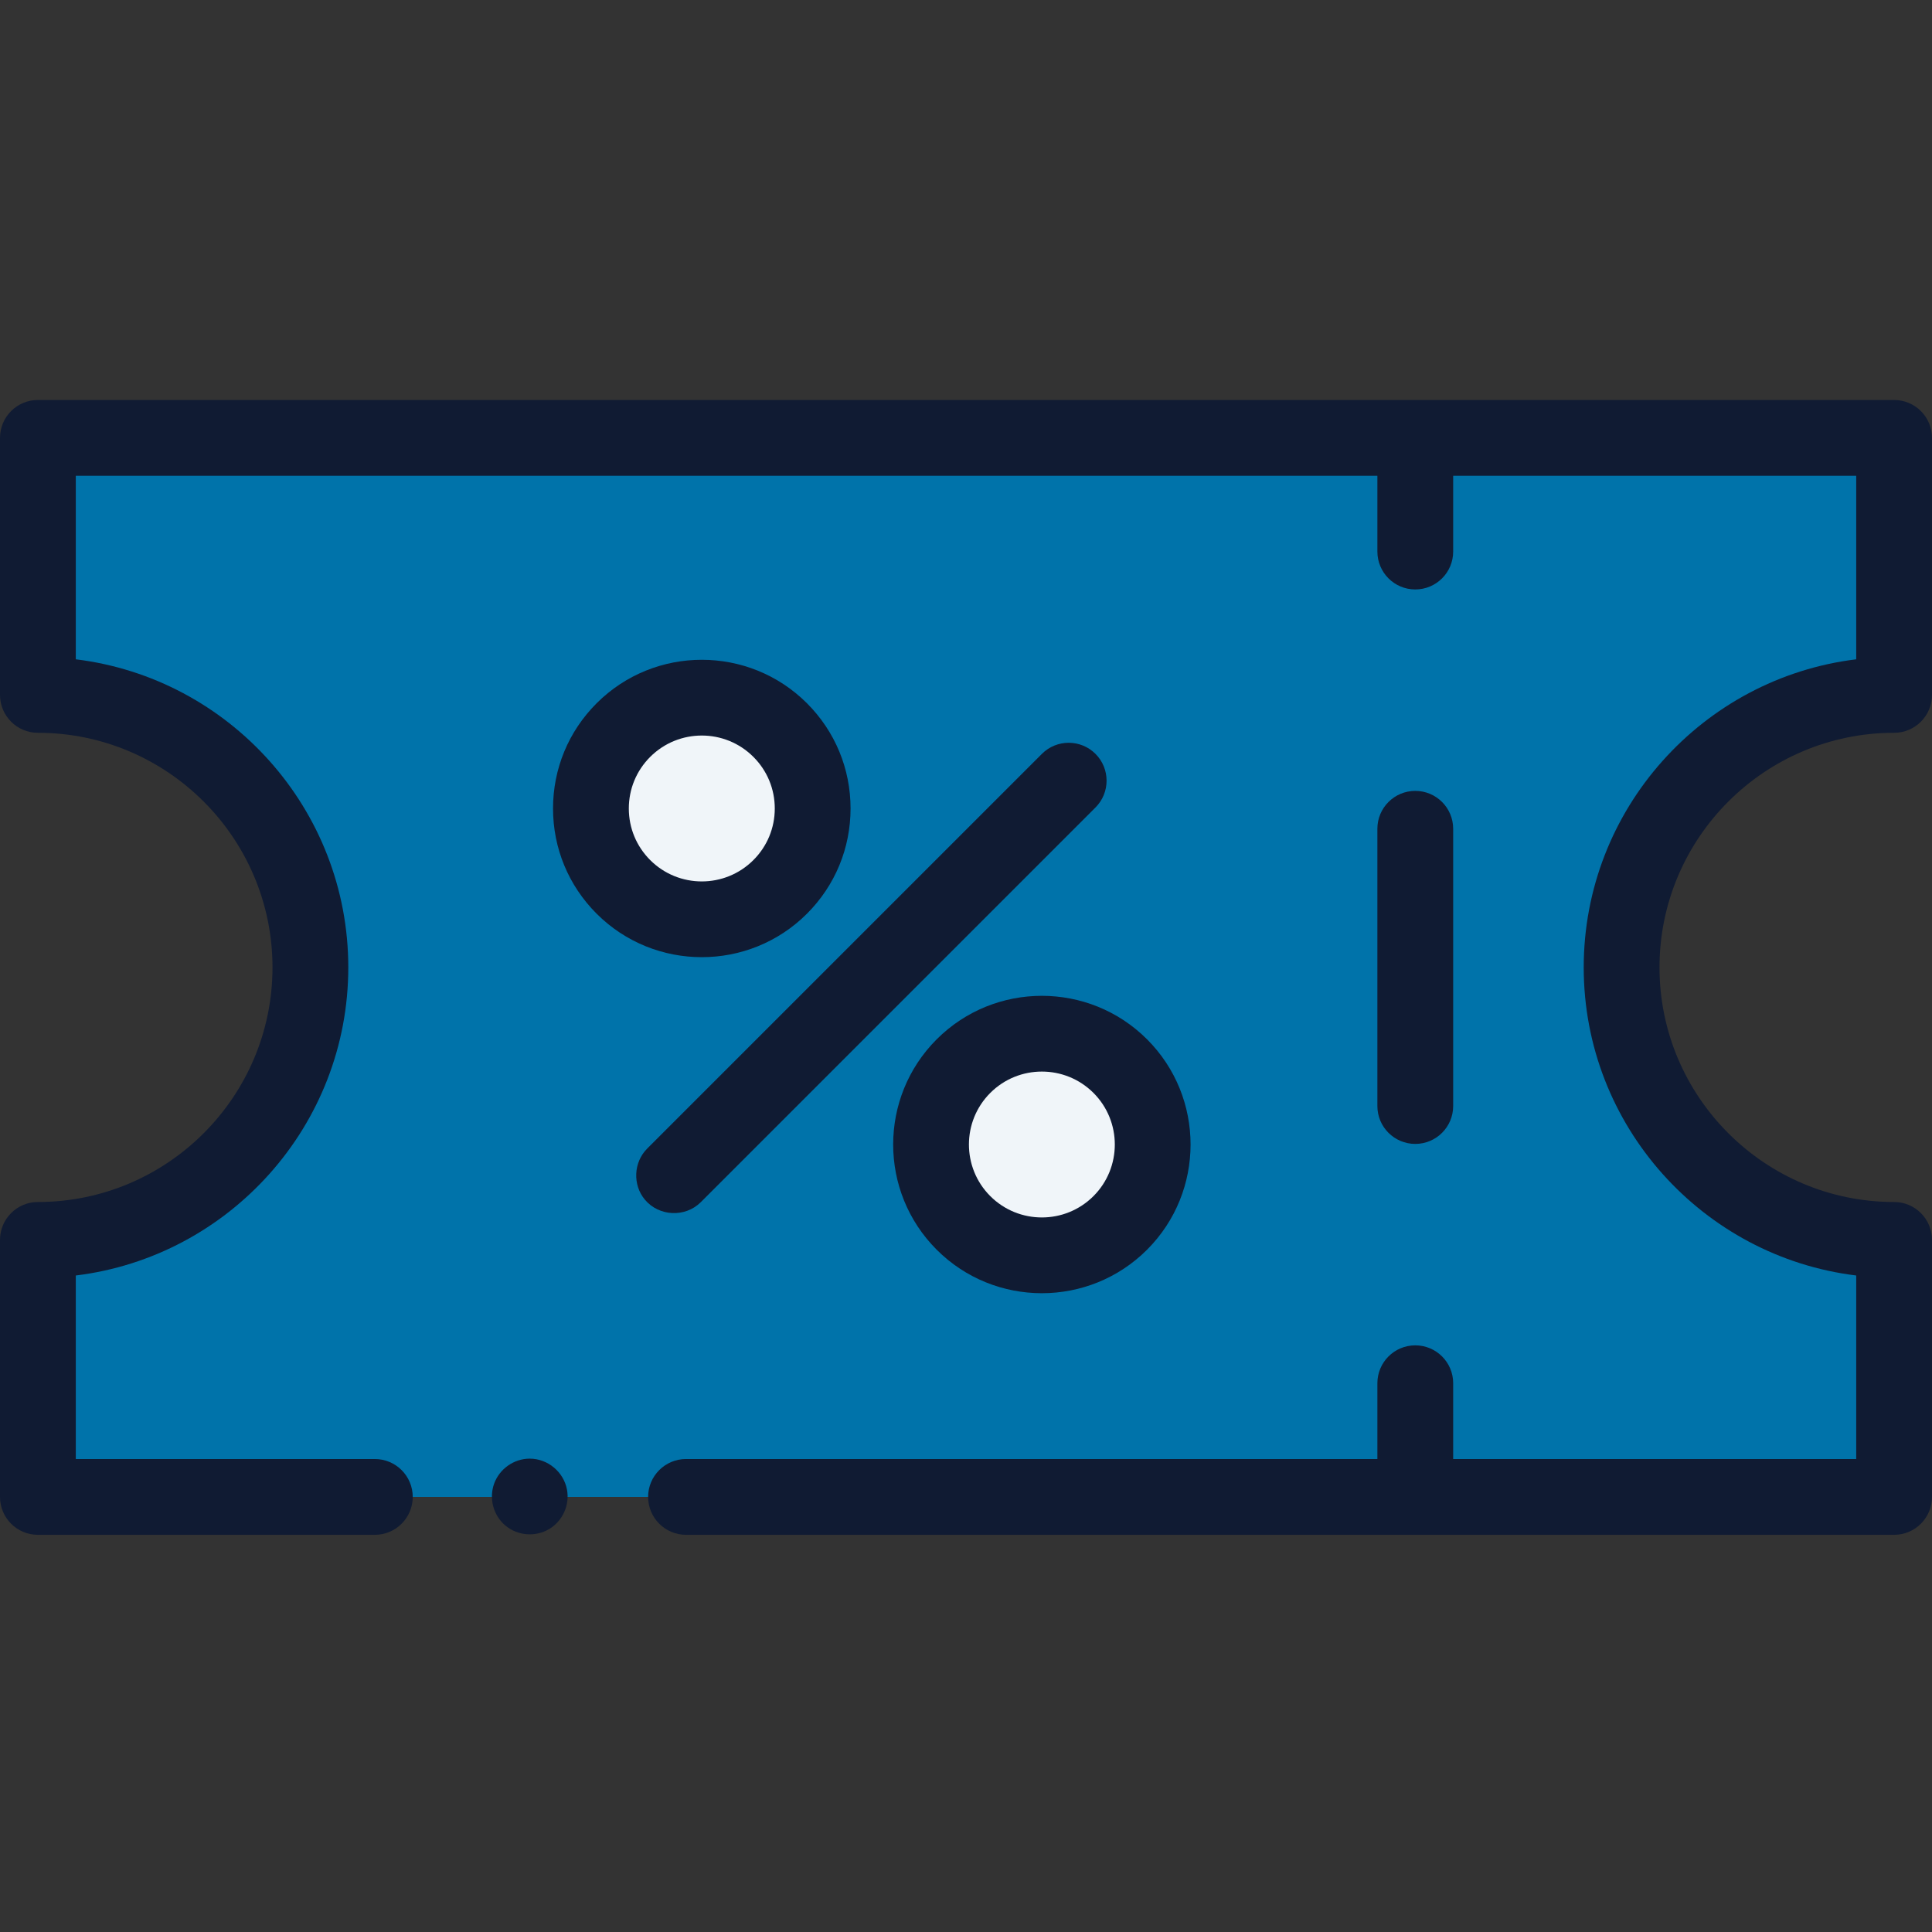 <?xml version="1.0"?>
<svg xmlns="http://www.w3.org/2000/svg" height="512px" viewBox="0 -106 512 512" width="512px" className=""><rect x="0" y="-106" width="512" height="512" fill="#333333" stroke="none"/><g><path d="m181.801 290.699h320.156v-68.113c-39.883 0-72.215-32.332-72.215-72.215 0-39.883 32.332-72.215 72.215-72.215v-68.113h-491.914v68.113c39.883 0 72.215 32.332 72.215 72.215 0 39.883-32.332 72.215-72.215 72.215v68.113h89.293" fill="#91def5" data-original="#91DEF5" className="" data-old_color="#91def5" style="fill:#0073aa"/><path d="m206.758 87.48c-11.477-11.473-30.078-11.473-41.551 0-11.477 11.473-11.477 30.078 0 41.551 11.473 11.473 30.074 11.473 41.551 0 11.473-11.473 11.473-30.078 0-41.551zm0 0" fill="#f0f5f9" data-original="#F0F5F9"/><path d="m296.875 176.531c-11.473-11.473-30.074-11.473-41.551 0-11.473 11.473-11.473 30.078 0 41.551 11.477 11.473 30.078 11.473 41.551 0 11.477-11.473 11.477-30.078 0-41.551zm0 0" fill="#f0f5f9" data-original="#F0F5F9"/><path d="m501.957 88.199c5.547 0 10.043-4.496 10.043-10.043v-68.113c0-5.547-4.496-10.043-10.043-10.043h-491.914c-5.547 0-10.043 4.496-10.043 10.043v68.113c0 5.547 4.496 10.043 10.043 10.043 34.281 0 62.172 27.891 62.172 62.172s-27.891 62.172-62.172 62.172c-5.547 0-10.043 4.496-10.043 10.043v68.113c0 5.547 4.496 10.043 10.043 10.043h89.293c5.547 0 10.043-4.496 10.043-10.043s-4.496-10.043-10.043-10.043h-79.25v-48.637c40.637-4.969 72.215-39.691 72.215-81.648 0-41.957-31.578-76.68-72.215-81.648v-48.637h344.934v20.082c0 5.547 4.496 10.043 10.043 10.043s10.043-4.496 10.043-10.043v-20.082h106.809v48.637c-40.637 4.969-72.215 39.691-72.215 81.648 0 41.957 31.578 76.68 72.215 81.648v48.637h-106.809v-20.086c0-5.547-4.496-10.039-10.043-10.039s-10.043 4.492-10.043 10.039v20.086h-183.219c-5.547 0-10.043 4.496-10.043 10.043s4.496 10.043 10.043 10.043h320.156c5.547 0 10.043-4.496 10.043-10.043v-68.113c0-5.547-4.496-10.043-10.043-10.043-34.281 0-62.172-27.891-62.172-62.172s27.891-62.172 62.172-62.172zm0 0" data-original="#000000" className="active-path" style="fill:#101B33" data-old_color="#000000"/><path d="m375.062 197.148c5.547 0 10.043-4.496 10.043-10.043v-73.469c0-5.547-4.496-10.043-10.043-10.043s-10.043 4.496-10.043 10.043v73.469c0 5.547 4.496 10.043 10.043 10.043zm0 0" data-original="#000000" className="active-path" style="fill:#101B33" data-old_color="#000000"/><path d="m213.859 136.133c7.445-7.445 11.547-17.348 11.547-27.875 0-10.531-4.102-20.434-11.547-27.879-15.371-15.371-40.383-15.371-55.754 0-7.445 7.445-11.547 17.348-11.547 27.879 0 10.527 4.102 20.43 11.547 27.875 7.688 7.688 17.781 11.527 27.879 11.527 10.094 0 20.191-3.84 27.875-11.527zm-47.215-27.875c0-5.168 2.012-10.023 5.664-13.676 3.77-3.77 8.723-5.656 13.676-5.656s9.902 1.887 13.672 5.656c3.656 3.652 5.668 8.508 5.668 13.676 0 5.164-2.012 10.02-5.668 13.672-7.539 7.543-19.809 7.543-27.348 0-3.652-3.652-5.664-8.508-5.664-13.672zm0 0" data-original="#000000" className="active-path" style="fill:#101B33" data-old_color="#000000"/><path d="m248.23 169.43c-15.375 15.371-15.375 40.383 0 55.754 7.684 7.688 17.781 11.531 27.875 11.531 10.098 0 20.191-3.844 27.879-11.531 15.371-15.371 15.371-40.383 0-55.754-15.375-15.371-40.387-15.367-55.754 0zm41.551 14.203c7.539 7.539 7.539 19.809 0 27.348-7.539 7.539-19.809 7.543-27.348 0-7.543-7.539-7.543-19.809 0-27.348 3.77-3.77 8.719-5.656 13.672-5.656s9.906 1.887 13.676 5.656zm0 0" data-original="#000000" className="active-path" style="fill:#101B33" data-old_color="#000000"/><path d="m185.715 212.59 104.602-104.602c3.918-3.922 3.918-10.281 0-14.203-3.926-3.922-10.281-3.922-14.203 0l-104.602 104.602c-3.629 3.629-3.902 9.617-.598 13.551 3.738 4.449 10.688 4.762 14.801.652zm0 0" data-original="#000000" className="active-path" style="fill:#101B33" data-old_color="#000000"/><path d="m140.387 280.555c-4.188 0-8.02 2.703-9.441 6.641-1.422 3.93-.188 8.477 3.043 11.141 3.238 2.668 7.895 3.027 11.504.902 3.605-2.121 5.551-6.422 4.754-10.527-.902-4.668-5.098-8.156-9.859-8.156zm0 0" data-original="#000000" className="active-path" style="fill:#101B33" data-old_color="#000000"/></g> </svg>
